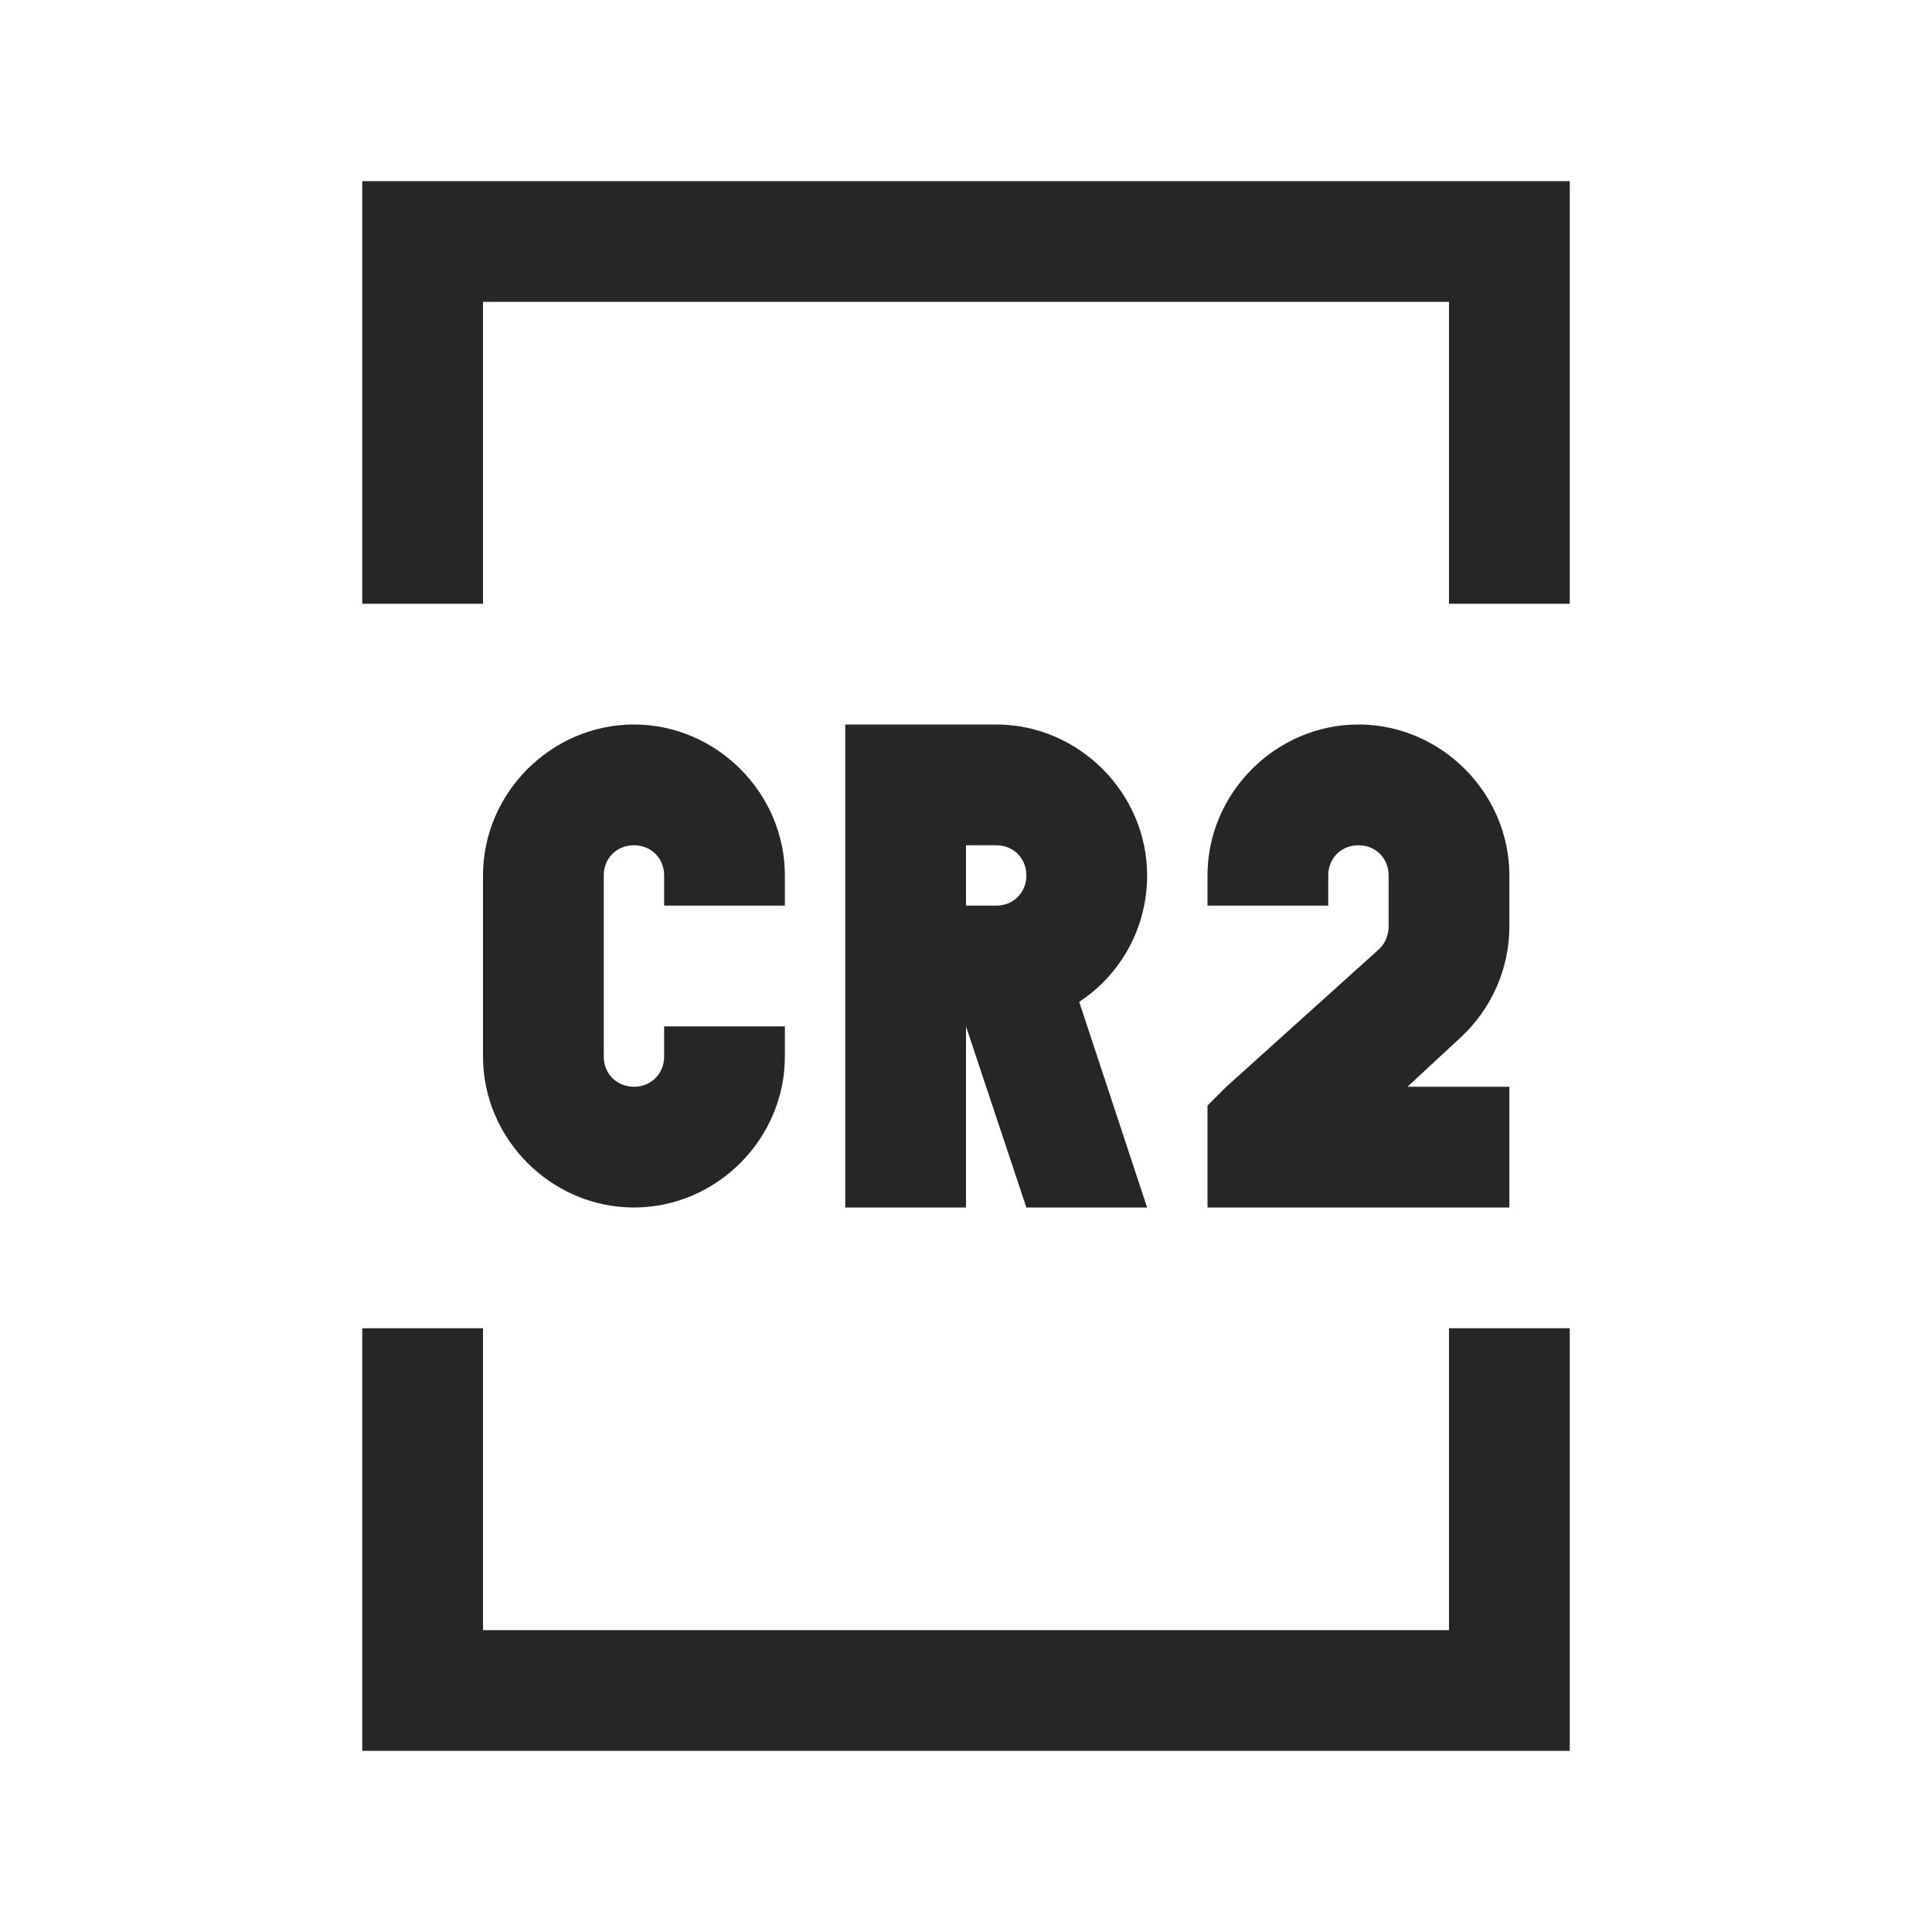 <?xml version="1.0" encoding="UTF-8"?>
<svg xmlns="http://www.w3.org/2000/svg" xmlns:xlink="http://www.w3.org/1999/xlink" viewBox="0 0 32 32" version="1.1" fill="#262626"><g id="surface1" fill="#262626"><path style=" " d="M 6 3 L 6 10 L 8 10 L 8 5 L 24 5 L 24 10 L 26 10 L 26 3 Z M 10.5 12 C 9.133 12 8 13.133 8 14.5 L 8 17.5 C 8 18.867 9.133 20 10.5 20 C 11.867 20 13 18.867 13 17.5 L 13 17 L 11 17 L 11 17.5 C 11 17.785 10.785 18 10.5 18 C 10.215 18 10 17.785 10 17.5 L 10 14.5 C 10 14.215 10.215 14 10.5 14 C 10.785 14 11 14.215 11 14.5 L 11 15 L 13 15 L 13 14.5 C 13 13.133 11.867 12 10.5 12 Z M 14 12 L 14 20 L 16 20 L 16 17 L 17 20 L 19 20 L 17.875 16.594 C 18.559 16.145 19 15.371 19 14.5 C 19 13.133 17.867 12 16.5 12 Z M 22.5 12 C 21.133 12 20 13.133 20 14.5 L 20 15 L 22 15 L 22 14.5 C 22 14.215 22.215 14 22.5 14 C 22.785 14 23 14.215 23 14.5 L 23 15.344 C 23 15.484 22.945 15.625 22.844 15.719 L 20.312 18 L 20 18.312 L 20 20 L 25 20 L 25 18 L 23.312 18 L 24.188 17.188 C 24.703 16.715 25 16.043 25 15.344 L 25 14.5 C 25 13.133 23.867 12 22.5 12 Z M 16 14 L 16.5 14 C 16.785 14 17 14.215 17 14.5 C 17 14.785 16.785 15 16.5 15 L 16 15 Z M 6 22 L 6 29 L 26 29 L 26 22 L 24 22 L 24 27 L 8 27 L 8 22 Z " fill="#262626"/></g></svg>
